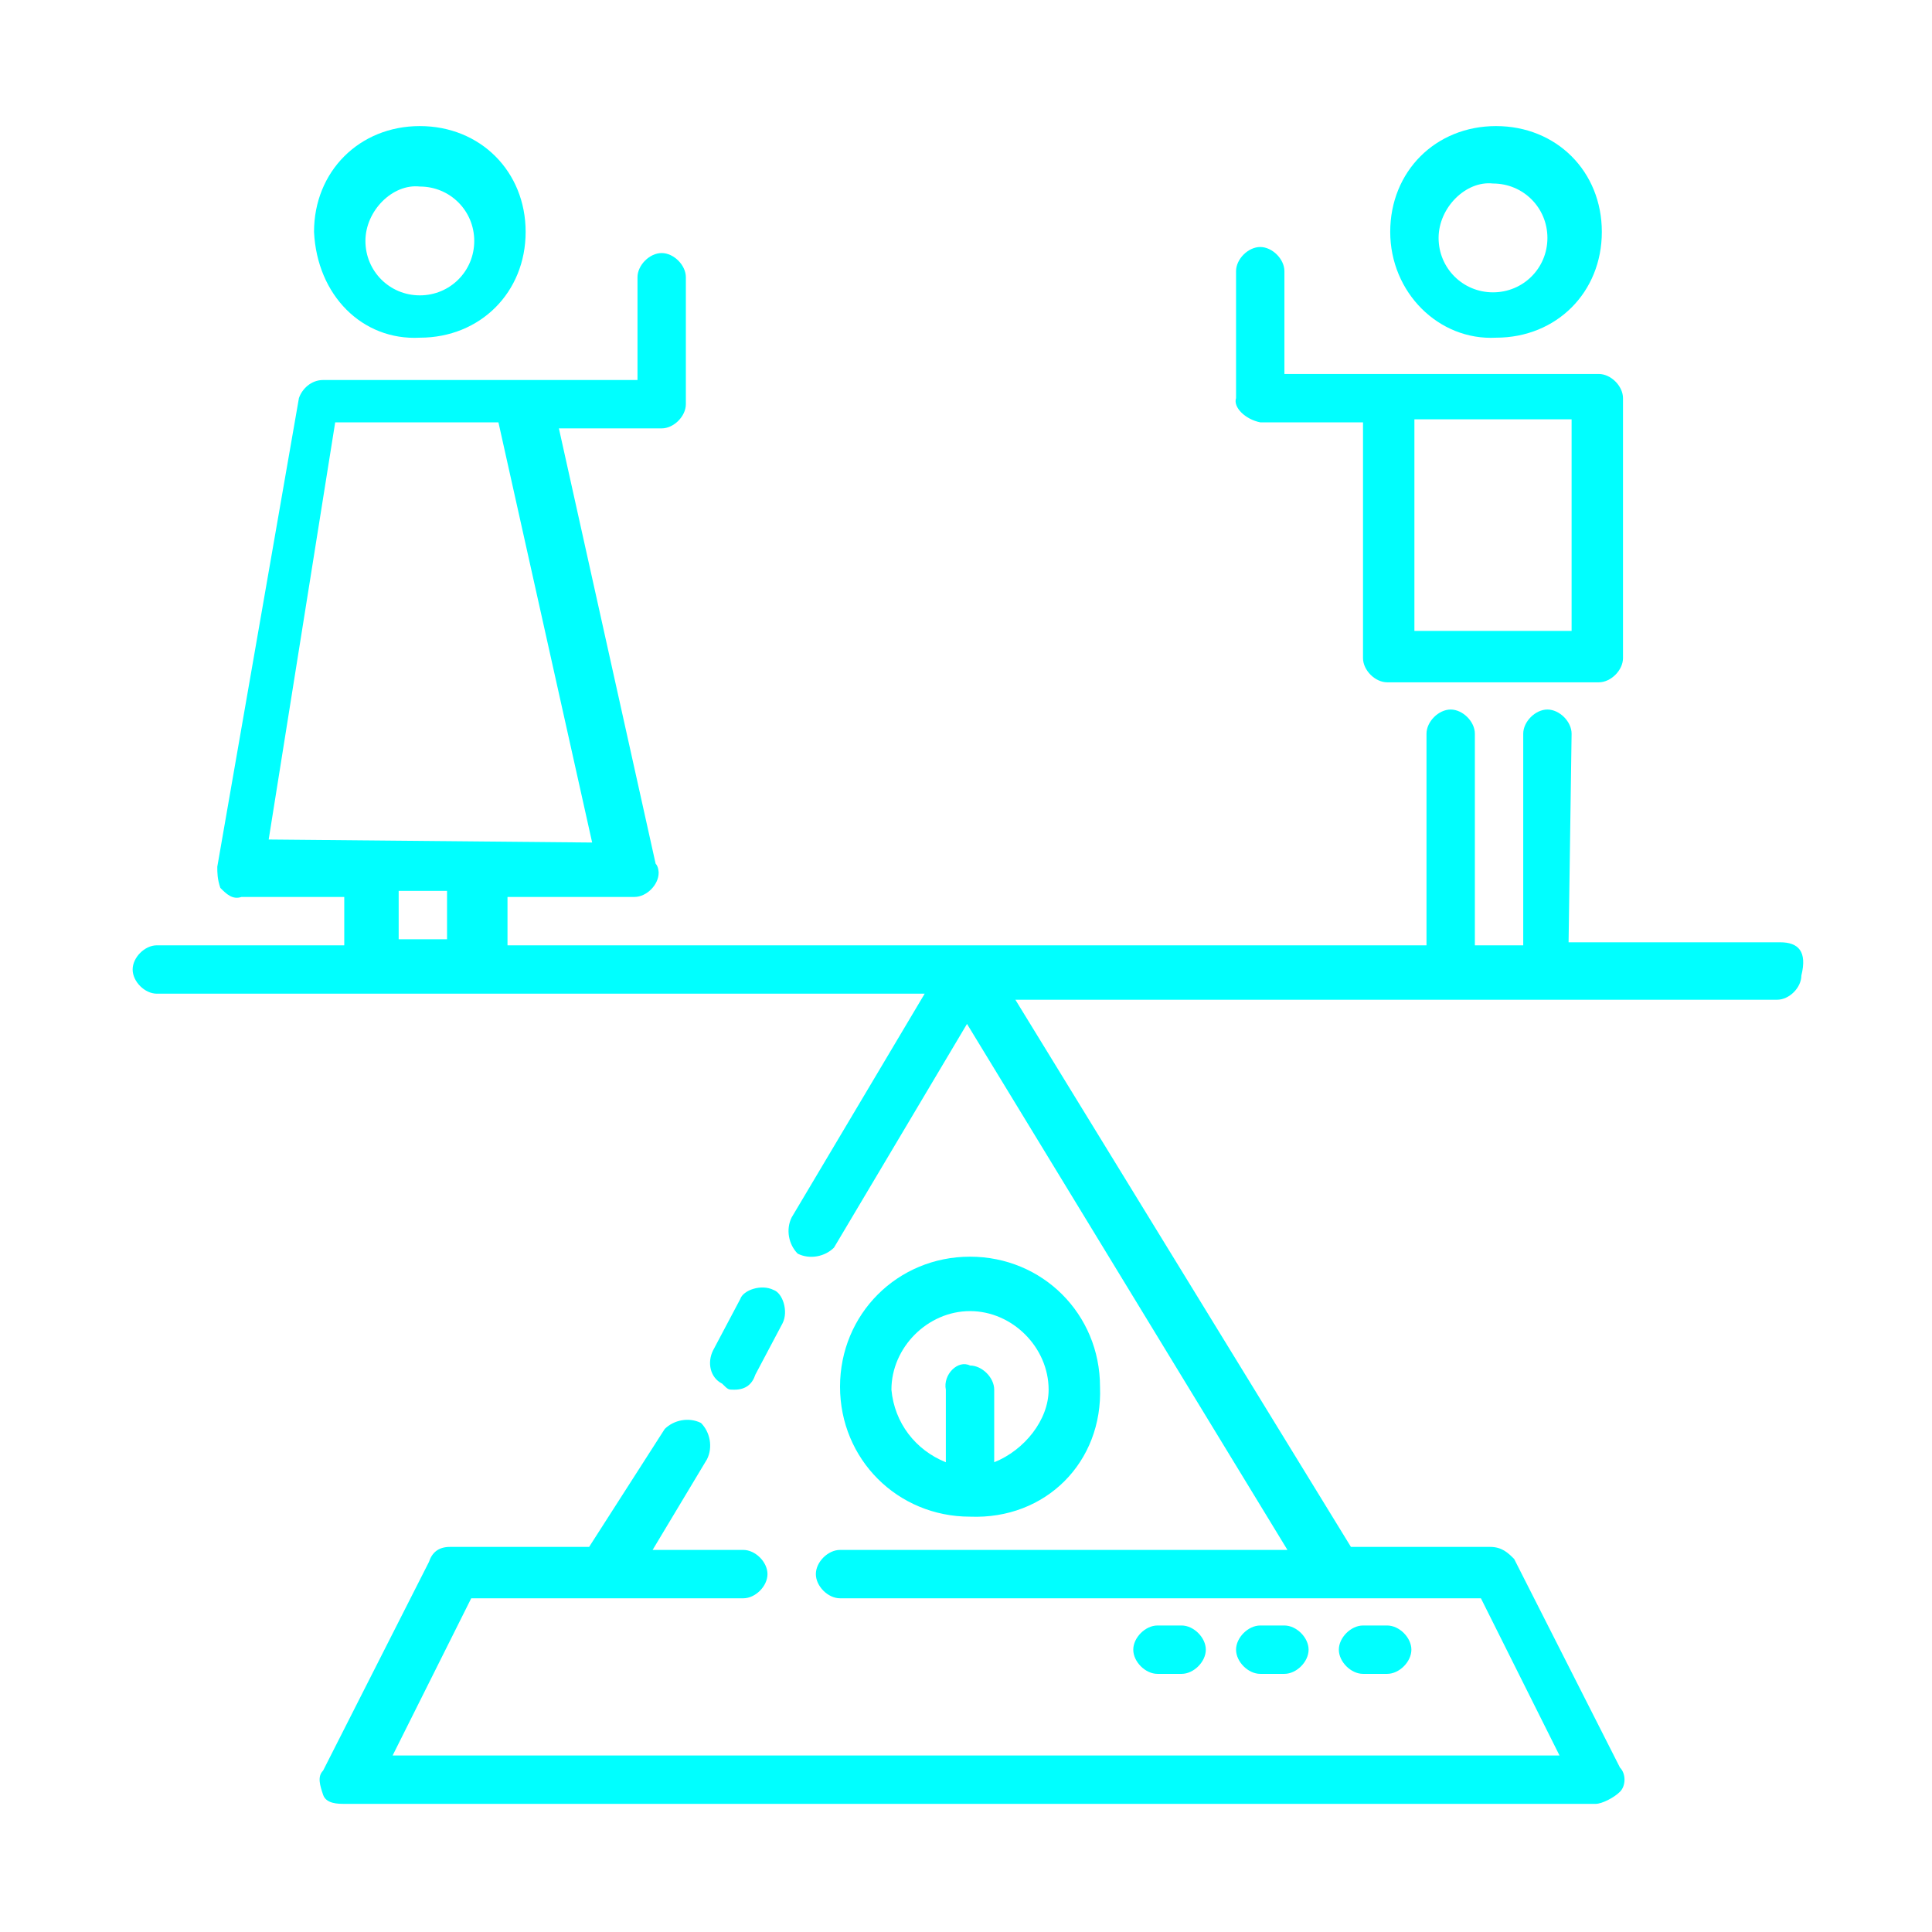 <?xml version="1.0" encoding="utf-8"?>
<!-- Generator: Adobe Illustrator 24.0.3, SVG Export Plug-In . SVG Version: 6.00 Build 0)  -->
<svg version="1.1" id="Layer_1" xmlns:serif="http://www.serif.com/"
	 xmlns="http://www.w3.org/2000/svg" xmlns:xlink="http://www.w3.org/1999/xlink" x="0px" y="0px" width="42.5px" height="42.5px"
	 viewBox="0 0 42.5 42.5" style="enable-background:new 0 0 42.5 42.5;" xml:space="preserve">
<style type="text/css">
	.st0{fill:#00FFFF;}
</style>
<g>
	<g transform="matrix(0.665,0.665,-0.665,0.665,299.774,-106.885)">
		<path class="st0" d="M-109.9,316.6c0.2-0.2,0.2-0.4,0.1-0.6l-0.4-1.3c-0.1-0.3-0.5-0.5-0.7-0.4c-0.3,0.1-0.5,0.5-0.4,0.7l0.4,1.3
			c0.1,0.3,0.4,0.5,0.7,0.4C-110,316.7-110,316.7-109.9,316.6z"/>
	</g>
	<g transform="matrix(0.665,0.665,-0.665,0.665,299.774,-106.885)">
		<path class="st0" d="M-100,291.9l-3.5,3.5l-3.4-3.5c-0.2-0.2-0.6-0.2-0.8,0s-0.2,0.6,0,0.8l3.5,3.5l-0.8,0.8l-3.5-3.5
			c-0.2-0.2-0.6-0.2-0.8,0c-0.2,0.2-0.2,0.6,0,0.8l3.5,3.5l-7.4,7.4l-7.8,7.8l-0.8-0.8l2.1-2.1c0.2-0.2,0.2-0.6,0-0.8
			c0,0-0.1-0.1-0.2-0.1l-8.8-5.6l1.7-1.7c0.2-0.2,0.2-0.6,0-0.8l-2.1-2.1c-0.2-0.2-0.6-0.2-0.8,0c-0.2,0.2-0.2,0.6,0,0.8l1.7,1.7
			l-1.7,1.7l-3.5,3.5c-0.2,0.2-0.2,0.5-0.1,0.7l6.4,9.1c0.1,0.1,0.2,0.2,0.4,0.3c0.2,0,0.4,0,0.5-0.2l1.7-1.7l0.8,0.8l-3.1,3.1
			c-0.2,0.2-0.2,0.6,0,0.8c0.2,0.2,0.6,0.2,0.8,0l12.7-12.7l1.5,5.9c0.1,0.3,0.4,0.5,0.7,0.5c0.3-0.1,0.5-0.4,0.5-0.7l-1.5-5.9
			l14,3.4l-7.4,7.4c-0.2,0.2-0.2,0.6,0,0.8c0.2,0.2,0.6,0.2,0.8,0l10.6-10.6l3.9,1.3l-19.3,19.3l-1.3-3.9l4.5-4.5
			c0.2-0.2,0.2-0.6,0-0.8c-0.2-0.2-0.6-0.2-0.8,0l-1.5,1.5l-0.6-2.4c-0.1-0.3-0.4-0.5-0.7-0.5c-0.3,0.1-0.5,0.4-0.5,0.7l0.7,3.2
			l-2.3,2.3c-0.2,0.2-0.2,0.4-0.1,0.6l1.7,5.2c0,0.2,0.2,0.3,0.4,0.4c0.2,0.1,0.4-0.1,0.5-0.2l20.7-20.7c0.1-0.1,0.2-0.4,0.2-0.6
			c0-0.2-0.2-0.4-0.4-0.4l-5.2-1.7c-0.2,0-0.4,0-0.6,0.2l-2.3,2.3l-14.6-3.5l12.6-12.6c0.2-0.2,0.2-0.6,0-0.8
			C-99.4,291.6-99.7,291.6-100,291.9z M-126.7,315.2l-5.8-8l2.7-2.7l8.5,5.4L-126.7,315.2z M-122.1,313.9l-0.8,0.8l-0.8-0.8l0.8-0.8
			L-122.1,313.9z"/>
	</g>
	<g transform="matrix(0.665,0.665,-0.665,0.665,299.774,-106.885)">
		<path class="st0" d="M-132.5,304.4c1-1,1-2.5,0-3.5s-2.5-1-3.5,0s-1,2.5,0,3.5C-134.9,305.4-133.4,305.4-132.5,304.4z M-135,301.9
			c0.5-0.5,1.3-0.5,1.8,0c0.5,0.5,0.5,1.3,0,1.8c-0.5,0.5-1.3,0.5-1.8,0S-135.5,302.3-135,301.9z"/>
	</g>
	<g transform="matrix(0.665,0.665,-0.665,0.665,299.774,-106.885)">
		<path class="st0" d="M-114.7,286.6c1-1,1-2.5,0-3.5c-1-1-2.5-1-3.5,0c-1,1-1,2.5,0,3.5C-117.2,287.6-115.6,287.6-114.7,286.6z
			 M-117.3,284.1c0.5-0.5,1.3-0.5,1.8,0c0.5,0.5,0.5,1.3,0,1.8c-0.5,0.5-1.3,0.5-1.8,0C-117.8,285.4-117.8,284.5-117.3,284.1z"/>
	</g>
	<g transform="matrix(0.665,0.665,-0.665,0.665,299.774,-106.885)">
		<path class="st0" d="M-117.2,291.9l1.7-1.7l3.9,3.9c0.2,0.2,0.6,0.2,0.8,0l3.5-3.5c0.2-0.2,0.2-0.6,0-0.8l-4.3-4.3
			c-0.2-0.2-0.6-0.2-0.8,0l-3.5,3.5l-1.7,1.7l-1.7-1.7c-0.2-0.2-0.6-0.2-0.8,0s-0.2,0.6,0,0.8l2.1,2.1
			C-117.9,292.1-117.5,292.1-117.2,291.9z M-114.7,289.3l2.6-2.6l3.5,3.5l-2.6,2.6L-114.7,289.3z"/>
	</g>
	<g transform="matrix(0.665,0.665,-0.665,0.665,299.774,-106.885)">
		<path class="st0" d="M-103.9,310.5c-1.2-1.2-3.1-1.2-4.3,0c-1.2,1.2-1.2,3.1,0,4.3c1.2,1.2,3.1,1.2,4.3,0
			C-102.6,313.6-102.6,311.7-103.9,310.5z M-106.4,313.1l1.2,1.2c-0.7,0.3-1.5,0.2-2.1-0.3c-0.7-0.7-0.7-1.9,0-2.6
			c0.7-0.7,1.9-0.7,2.6,0c0.5,0.5,0.6,1.4,0.3,2.1l-1.2-1.2c-0.2-0.2-0.6-0.2-0.8,0C-106.7,312.4-106.7,312.9-106.4,313.1z"/>
	</g>
	<g transform="matrix(0.665,0.665,-0.665,0.665,299.774,-106.885)">
		<path class="st0" d="M-96.1,312.2c0.2-0.2,0.2-0.6,0-0.8c-0.2-0.2-0.6-0.2-0.8,0l-0.4,0.4c-0.2,0.2-0.2,0.6,0,0.8
			c0.2,0.2,0.6,0.2,0.8,0L-96.1,312.2z"/>
	</g>
	<g transform="matrix(0.665,0.665,-0.665,0.665,299.774,-106.885)">
		<path class="st0" d="M-94.4,310.5c0.2-0.2,0.2-0.6,0-0.8c-0.2-0.2-0.6-0.2-0.8,0l-0.4,0.4c-0.2,0.2-0.2,0.6,0,0.8
			c0.2,0.2,0.6,0.2,0.8,0L-94.4,310.5z"/>
	</g>
	<g transform="matrix(0.665,0.665,-0.665,0.665,299.774,-106.885)">
		<path class="st0" d="M-97.8,313.9c0.2-0.2,0.2-0.6,0-0.8s-0.6-0.2-0.8,0l-0.4,0.4c-0.2,0.2-0.2,0.6,0,0.8c0.2,0.2,0.6,0.2,0.8,0
			L-97.8,313.9z"/>
	</g>
</g>
</svg>
